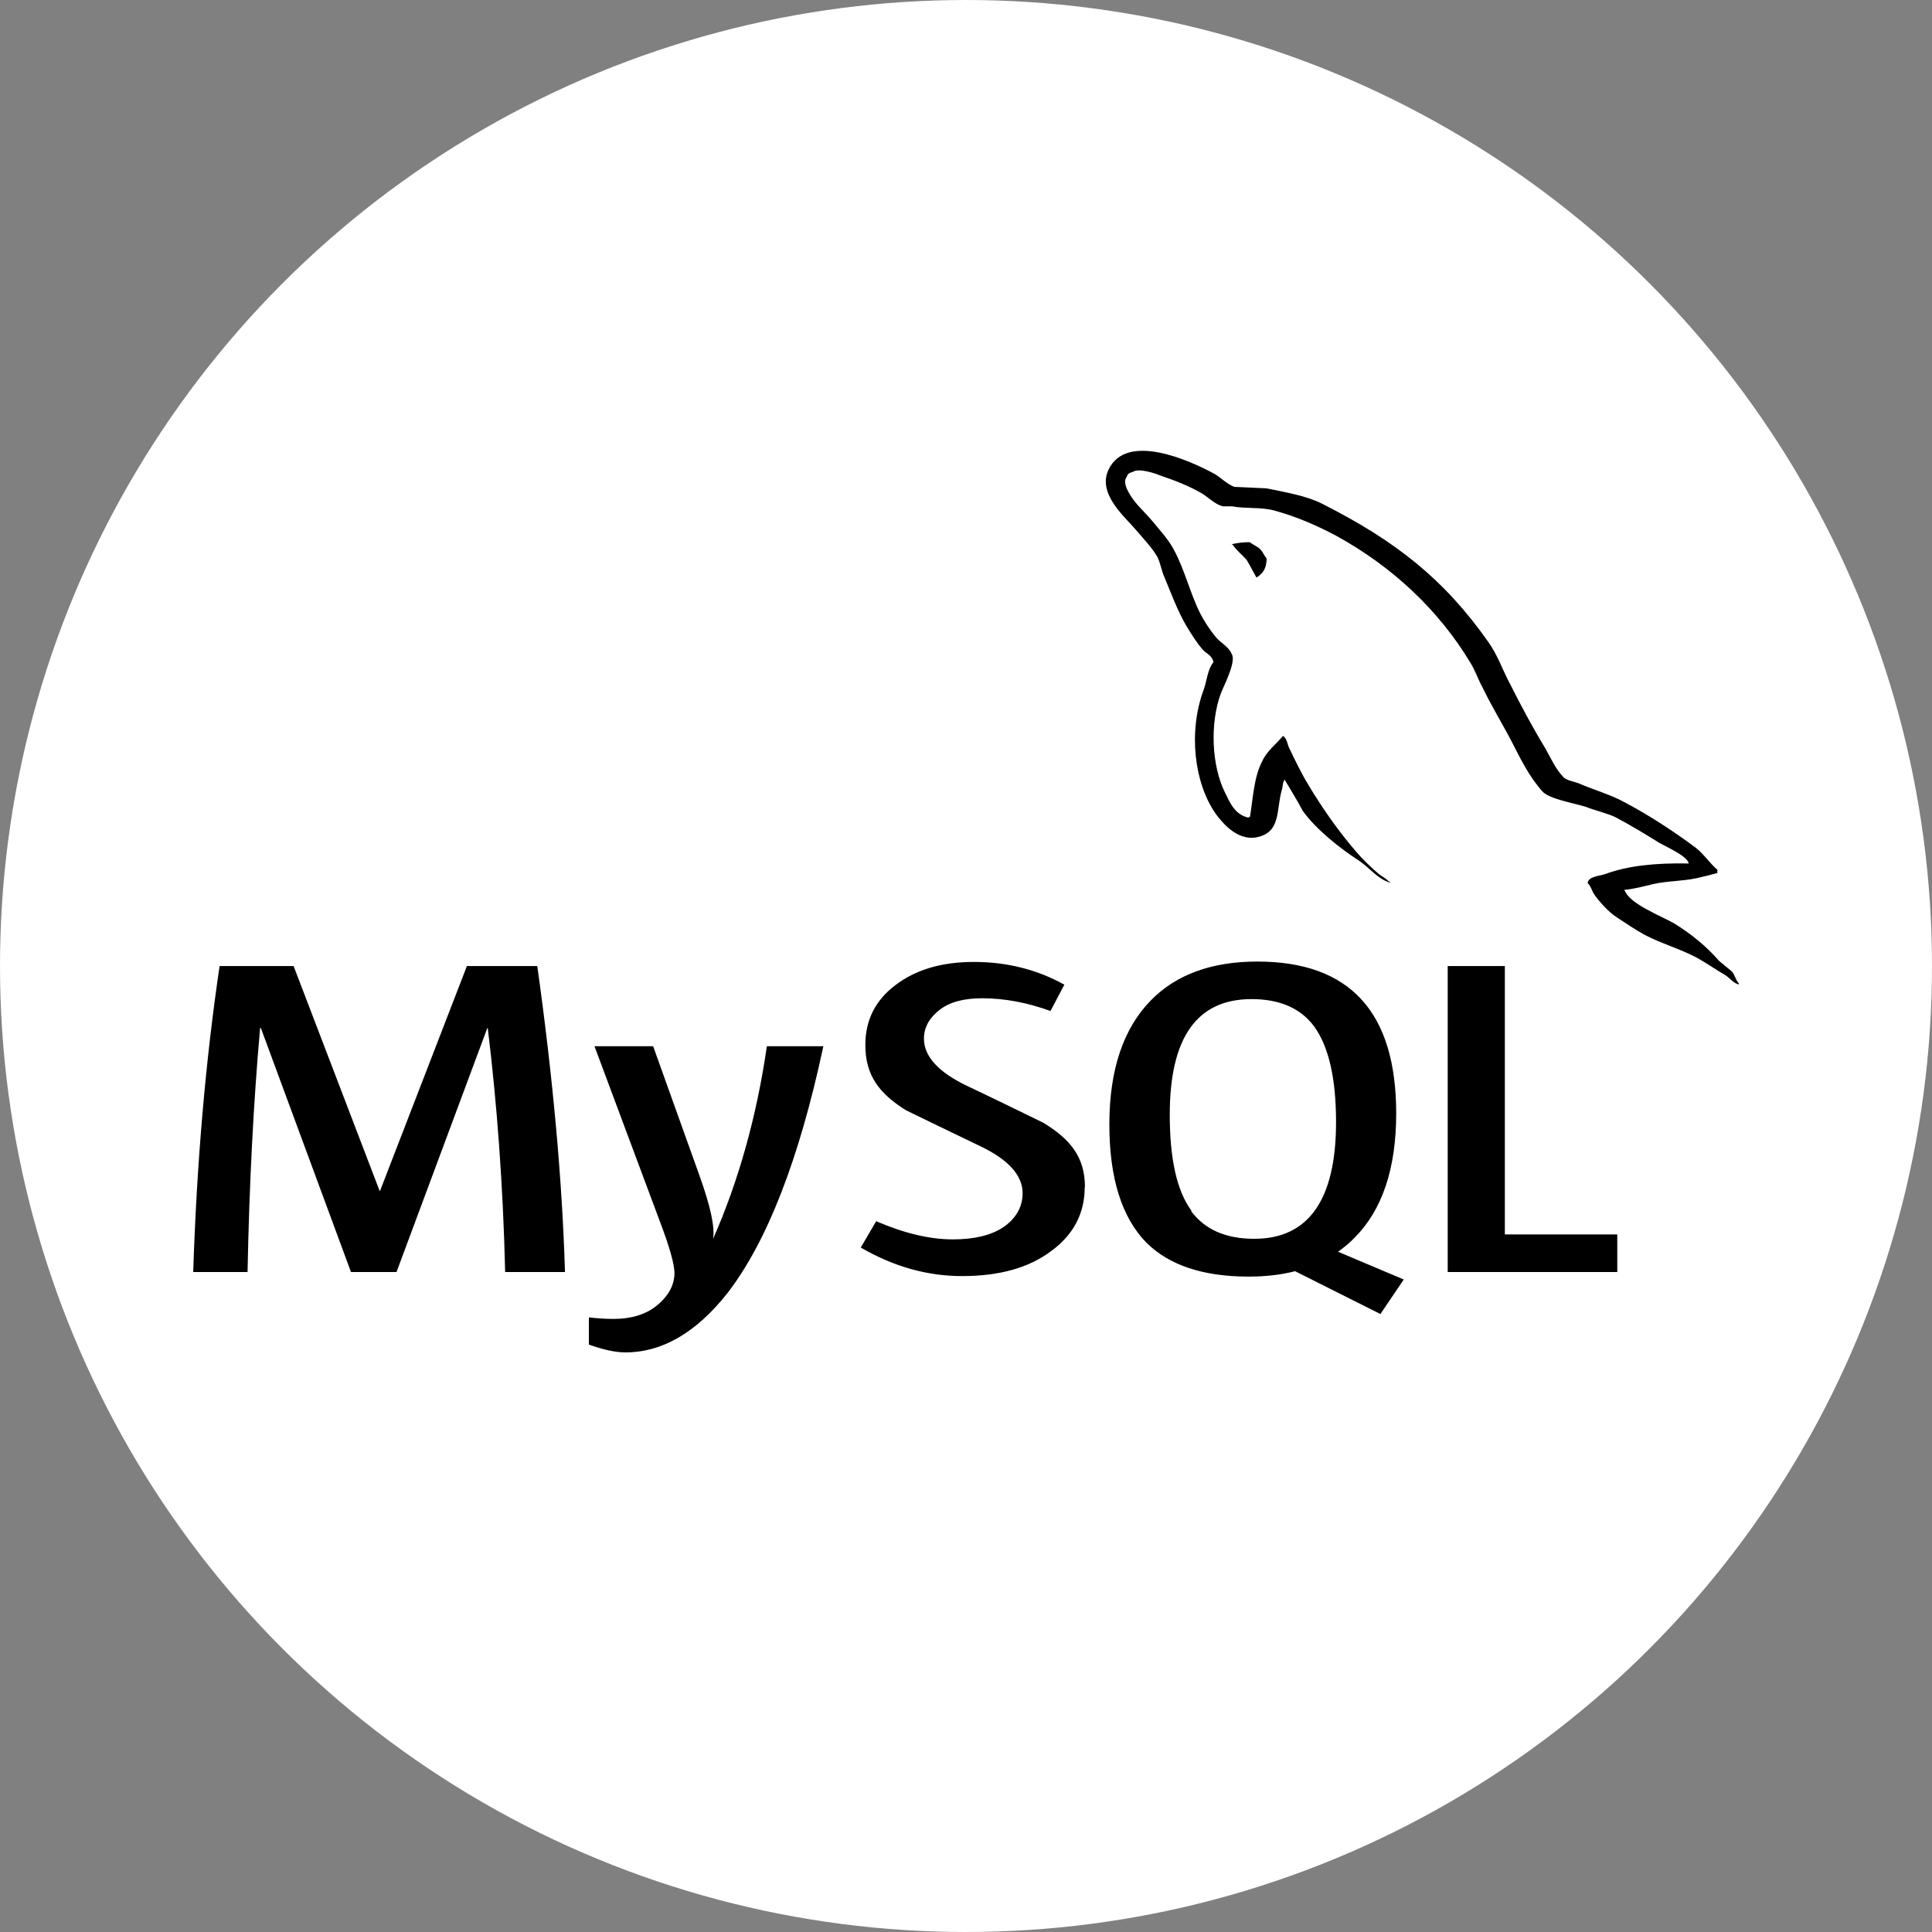 <svg width="30" height="30" viewBox="0 0 30 30" fill="none" xmlns="http://www.w3.org/2000/svg">
<rect x="0" y="0" width="30" height="30" fill="#808080" stroke="none"/>
<circle cx="15" cy="15" r="15" fill="white"/>
<path d="M19.406 8.419C19.289 8.419 19.211 8.433 19.132 8.449V8.46H19.144C19.199 8.547 19.289 8.614 19.359 8.695C19.413 8.786 19.46 8.879 19.511 8.97L19.527 8.956C19.62 8.899 19.668 8.809 19.668 8.671C19.629 8.63 19.62 8.587 19.586 8.55C19.547 8.492 19.461 8.463 19.406 8.419ZM8.769 19.752H7.844C7.812 18.41 7.718 17.148 7.574 15.964H7.567L6.157 19.752H5.45L4.051 15.964H4.039C3.938 17.098 3.871 18.363 3.844 19.752H3C3.055 18.061 3.191 16.477 3.41 15.001H4.559L5.894 18.49H5.902L7.25 15.001H8.343C8.585 16.733 8.73 18.316 8.773 19.752H8.769ZM12.785 16.246C12.41 18.004 11.909 19.283 11.297 20.078C10.812 20.691 10.285 21 9.71 21C9.558 21 9.371 20.959 9.144 20.879V20.456C9.257 20.47 9.386 20.48 9.531 20.48C9.8 20.48 10.016 20.413 10.18 20.288C10.375 20.134 10.473 19.96 10.473 19.768C10.473 19.634 10.399 19.366 10.243 18.957L9.231 16.246H10.142L10.868 18.273C11.033 18.736 11.103 19.055 11.072 19.239C11.474 18.326 11.751 17.326 11.908 16.246H12.785ZM25.113 19.752H22.48V15.001H23.367V19.168H25.113V19.752ZM21.793 19.866L20.777 19.437C20.867 19.373 20.953 19.303 21.031 19.222C21.465 18.789 21.68 18.142 21.68 17.29C21.68 15.716 20.962 14.931 19.524 14.931C18.82 14.931 18.27 15.129 17.875 15.529C17.445 15.965 17.226 16.609 17.226 17.458C17.226 18.293 17.418 18.904 17.801 19.296C18.153 19.645 18.68 19.823 19.387 19.823C19.649 19.823 19.891 19.796 20.11 19.739L21.435 20.404L21.798 19.867L21.793 19.866ZM18.5 18.799C18.273 18.49 18.164 17.994 18.164 17.309C18.164 16.111 18.586 15.514 19.434 15.514C19.875 15.514 20.203 15.659 20.41 15.944C20.633 16.256 20.746 16.746 20.746 17.424C20.746 18.628 20.32 19.236 19.477 19.236C19.031 19.236 18.707 19.091 18.496 18.806L18.5 18.799ZM16.843 18.437C16.843 18.84 16.671 19.172 16.323 19.426C15.98 19.685 15.522 19.815 14.94 19.815C14.397 19.815 13.878 19.668 13.366 19.372L13.605 18.963C14.042 19.151 14.436 19.245 14.796 19.245C15.129 19.245 15.39 19.182 15.578 19.057C15.765 18.93 15.879 18.752 15.879 18.527C15.879 18.245 15.648 18.003 15.23 17.802C14.843 17.618 14.066 17.239 14.066 17.239C13.644 16.974 13.437 16.692 13.437 16.226C13.437 15.84 13.593 15.531 13.905 15.296C14.222 15.055 14.624 14.937 15.124 14.937C15.636 14.937 16.104 15.055 16.527 15.29L16.312 15.699C15.953 15.568 15.597 15.501 15.249 15.501C14.964 15.501 14.745 15.561 14.593 15.679C14.441 15.796 14.347 15.943 14.347 16.128C14.347 16.41 14.582 16.652 15.011 16.859C15.405 17.044 16.198 17.433 16.198 17.433C16.632 17.695 16.847 17.977 16.847 18.436L16.843 18.437ZM26.223 13.408C25.688 13.398 25.273 13.445 24.926 13.572C24.829 13.606 24.668 13.606 24.652 13.713C24.707 13.76 24.715 13.834 24.762 13.898C24.844 14.012 24.981 14.166 25.11 14.247C25.251 14.341 25.391 14.435 25.536 14.515C25.798 14.653 26.091 14.734 26.348 14.871C26.493 14.951 26.642 15.055 26.785 15.139C26.86 15.183 26.906 15.261 27 15.287V15.27C26.953 15.22 26.942 15.146 26.894 15.086C26.828 15.029 26.762 14.979 26.695 14.922C26.5 14.697 26.261 14.502 26 14.341C25.785 14.217 25.316 14.043 25.23 13.831L25.218 13.818C25.363 13.807 25.535 13.76 25.675 13.727C25.901 13.677 26.112 13.686 26.347 13.636C26.453 13.613 26.558 13.586 26.667 13.556V13.505C26.546 13.402 26.456 13.261 26.331 13.163C25.991 12.911 25.616 12.663 25.229 12.459C25.018 12.341 24.753 12.267 24.53 12.17C24.452 12.136 24.316 12.12 24.272 12.062C24.151 11.935 24.081 11.771 23.995 11.619C23.803 11.304 23.616 10.955 23.448 10.62C23.327 10.395 23.257 10.173 23.108 9.965C22.42 8.988 21.67 8.398 20.522 7.818C20.276 7.697 19.979 7.647 19.666 7.583C19.498 7.576 19.334 7.566 19.166 7.56C19.056 7.519 18.951 7.412 18.858 7.358C18.475 7.15 17.491 6.704 17.213 7.294C17.033 7.67 17.479 8.036 17.635 8.224C17.748 8.358 17.893 8.506 17.975 8.654C18.022 8.754 18.034 8.858 18.081 8.962C18.186 9.214 18.288 9.495 18.429 9.731C18.503 9.852 18.581 9.979 18.675 10.086C18.73 10.15 18.823 10.177 18.843 10.281C18.749 10.398 18.741 10.569 18.691 10.71C18.448 11.361 18.542 12.163 18.882 12.643C18.991 12.787 19.245 13.103 19.585 12.982C19.886 12.878 19.82 12.552 19.905 12.263C19.925 12.193 19.913 12.149 19.953 12.102V12.116C20.05 12.277 20.144 12.431 20.23 12.592C20.433 12.875 20.797 13.166 21.097 13.361C21.258 13.465 21.382 13.643 21.582 13.706V13.69H21.566C21.523 13.639 21.469 13.615 21.414 13.575C21.293 13.472 21.16 13.344 21.062 13.23C20.785 12.908 20.535 12.553 20.316 12.187C20.206 12.006 20.113 11.811 20.027 11.633C19.988 11.566 19.988 11.462 19.921 11.428C19.82 11.553 19.672 11.66 19.601 11.818C19.472 12.062 19.46 12.368 19.41 12.683C19.387 12.69 19.398 12.683 19.387 12.697C19.172 12.65 19.098 12.462 19.019 12.301C18.816 11.892 18.784 11.237 18.957 10.768C19.004 10.646 19.203 10.268 19.125 10.154C19.082 10.043 18.949 9.979 18.879 9.892C18.789 9.785 18.699 9.647 18.637 9.526C18.476 9.204 18.398 8.849 18.223 8.527C18.145 8.379 18.003 8.225 17.89 8.087C17.761 7.933 17.621 7.823 17.523 7.641C17.488 7.577 17.441 7.473 17.496 7.406C17.508 7.359 17.535 7.342 17.59 7.328C17.676 7.265 17.925 7.345 18.012 7.382C18.258 7.466 18.465 7.546 18.672 7.667C18.765 7.725 18.867 7.832 18.988 7.862H19.129C19.344 7.902 19.582 7.872 19.782 7.926C20.137 8.023 20.457 8.164 20.746 8.318C21.622 8.798 22.34 9.475 22.828 10.284C22.91 10.415 22.945 10.536 23.02 10.673C23.156 10.958 23.332 11.243 23.473 11.515C23.613 11.787 23.746 12.062 23.949 12.287C24.05 12.408 24.449 12.471 24.632 12.531C24.765 12.585 24.972 12.632 25.089 12.692C25.319 12.813 25.546 12.951 25.761 13.085C25.87 13.148 26.203 13.293 26.222 13.407L26.223 13.408Z" fill="black"/>
</svg>
